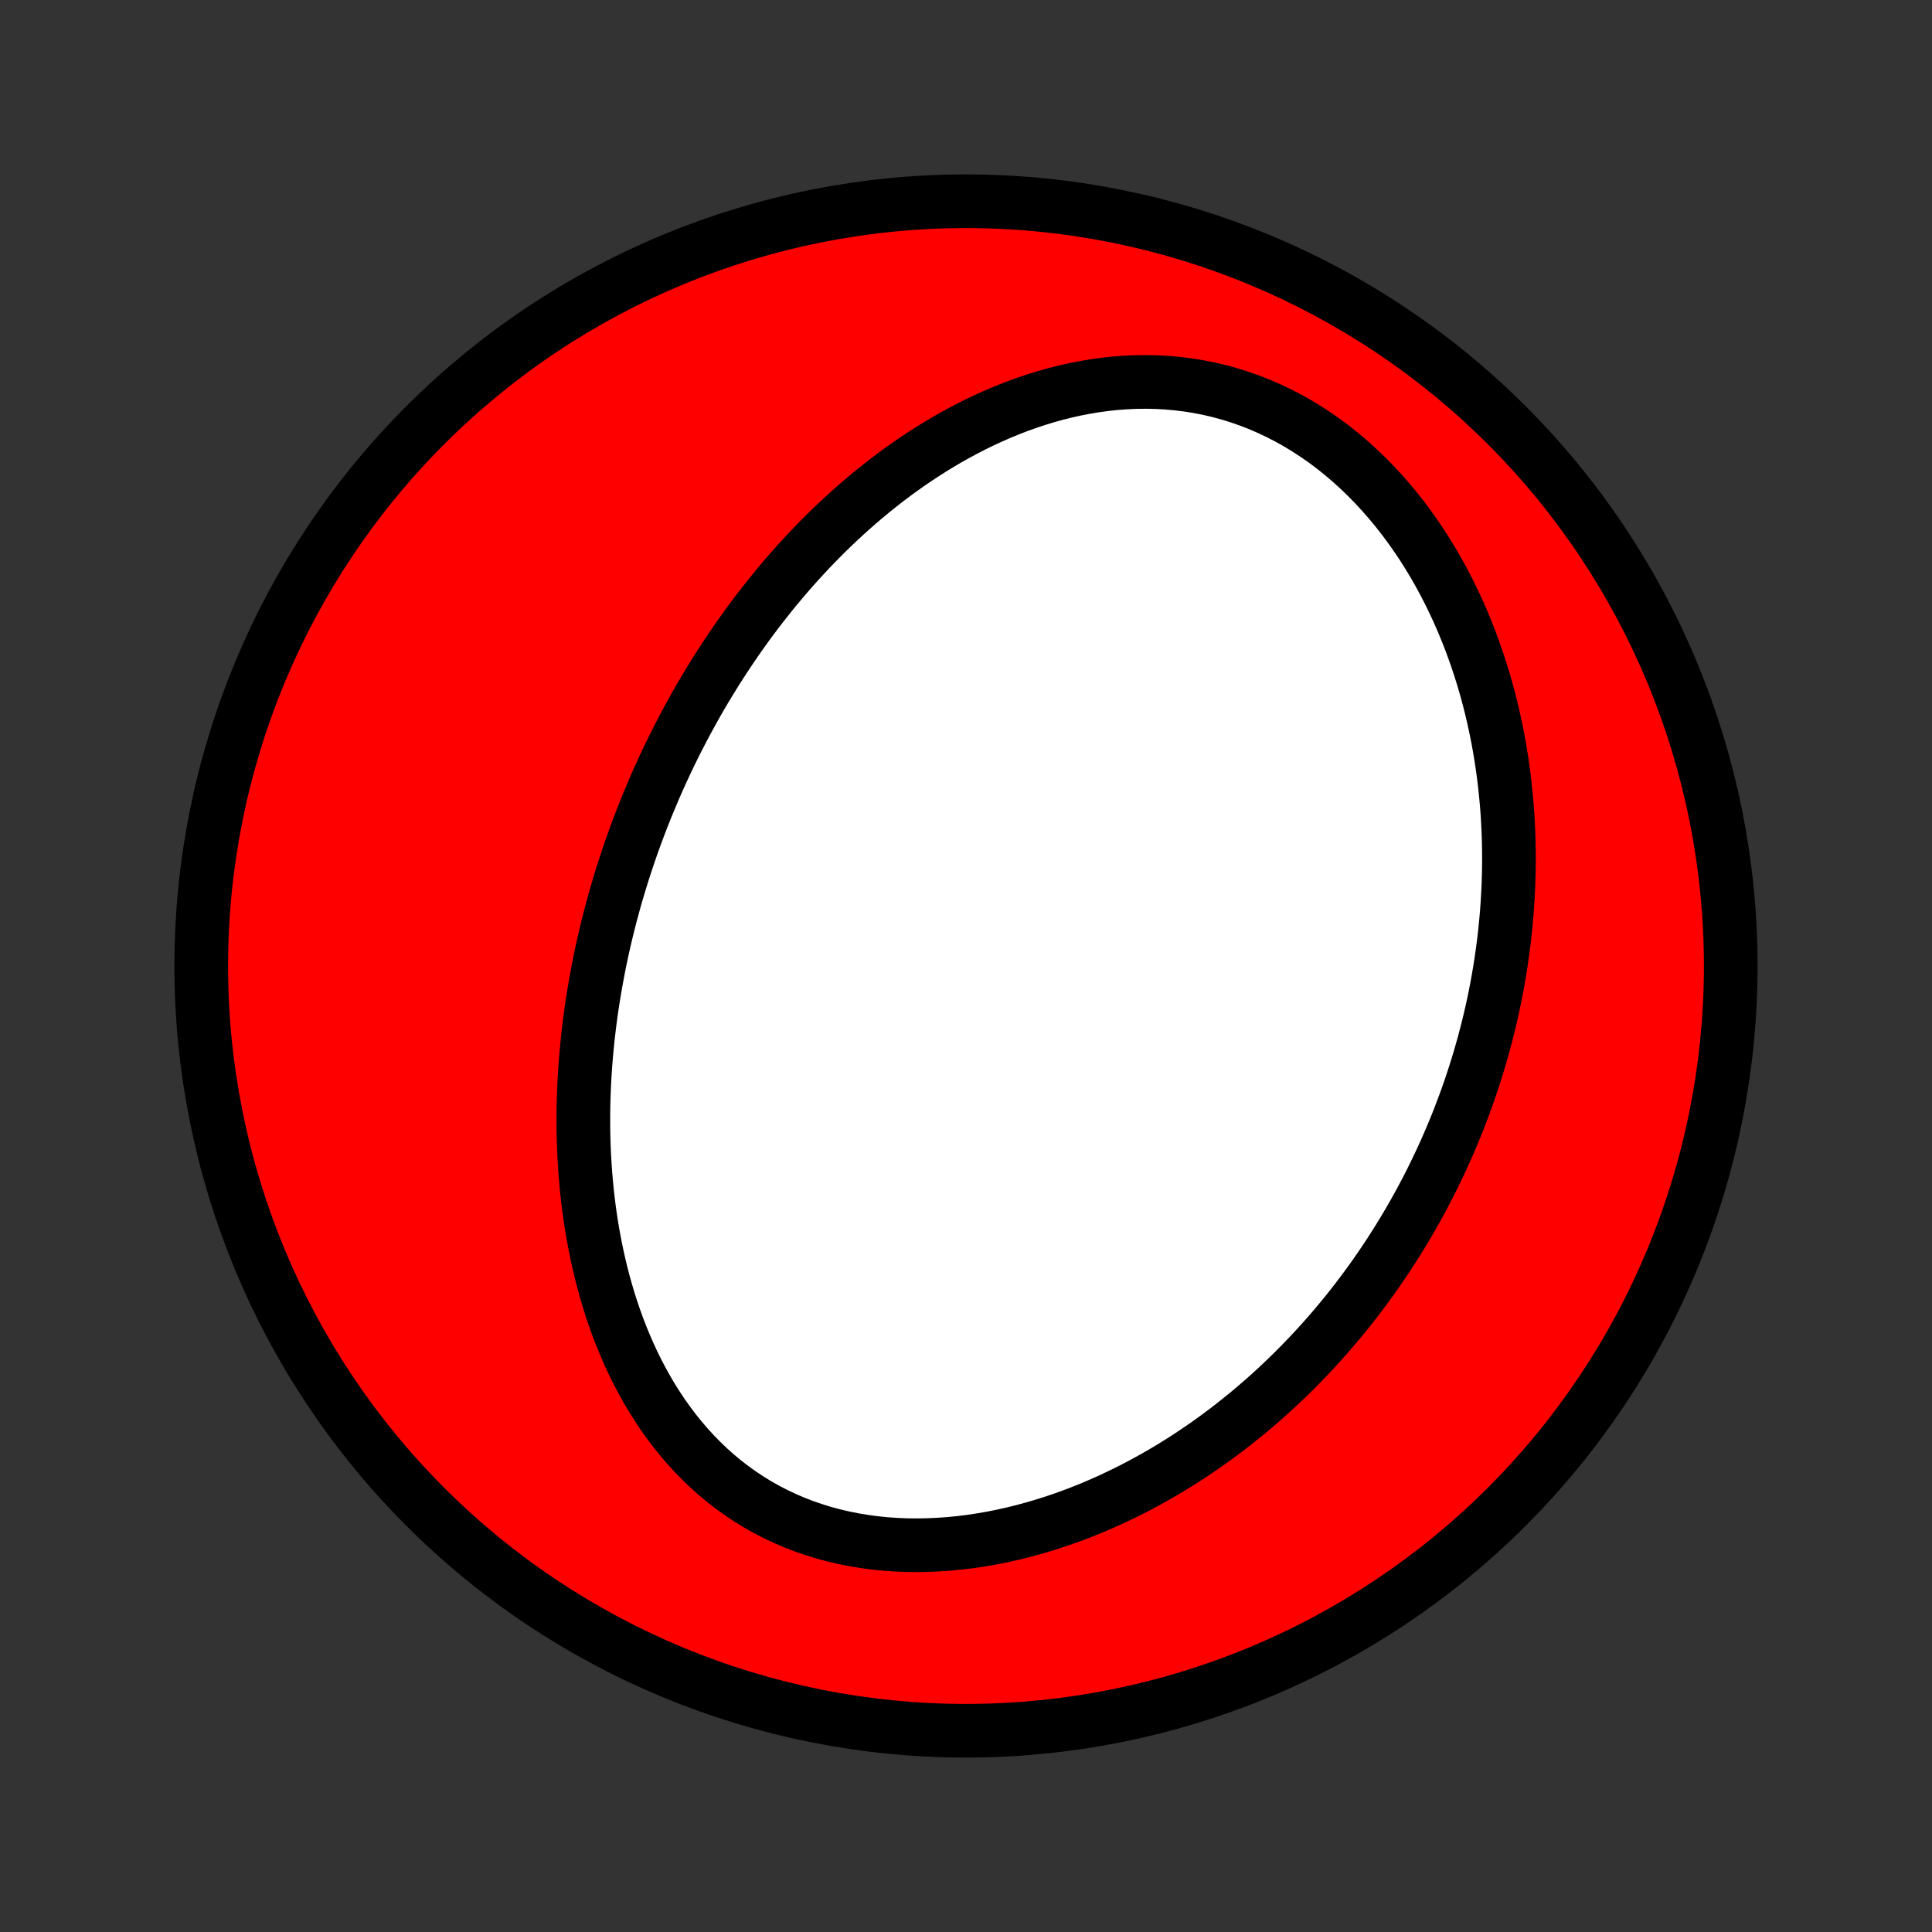 <?xml version="1.0" encoding="utf-8" standalone="no"?>
<!DOCTYPE svg PUBLIC "-//W3C//DTD SVG 1.1//EN"
  "http://www.w3.org/Graphics/SVG/1.1/DTD/svg11.dtd">
<!-- Created with matplotlib (http://matplotlib.org/) -->
<svg height="72pt" version="1.1" viewBox="0 0 72 72" width="72pt" xmlns="http://www.w3.org/2000/svg" xmlns:xlink="http://www.w3.org/1999/xlink">
 <rect x="0" y="0" width="72" height="72" fill="#333333" stroke="none"/>
 <defs>
  <style type="text/css">
*{stroke-linecap:butt;stroke-linejoin:round;}
  </style>
 </defs>
 <g id="figure_1">
  <g id="patch_1">
   <path d="
M0 72
L72 72
L72 0
L0 0
z
" style="fill:none;"/>
  </g>
  <g id="axes_1">
   <g id="PatchCollection_1">
    <defs>
     <path d="
M36 -7.5
C43.558 -7.5 50.808 -10.503 56.153 -15.848
C61.497 -21.192 64.5 -28.442 64.5 -36
C64.5 -43.558 61.497 -50.808 56.153 -56.153
C50.808 -61.497 43.558 -64.5 36 -64.5
C28.442 -64.5 21.192 -61.497 15.848 -56.153
C10.503 -50.808 7.5 -43.558 7.5 -36
C7.5 -28.442 10.503 -21.192 15.848 -15.848
C21.192 -10.503 28.442 -7.5 36 -7.5
z
" id="C0_0_a811fe30f3"/>
     <path d="
M24.16 -42.083
L24.057 -41.829
L23.955 -41.573
L23.856 -41.317
L23.759 -41.06
L23.663 -40.801
L23.57 -40.542
L23.479 -40.281
L23.39 -40.02
L23.303 -39.757
L23.218 -39.493
L23.135 -39.228
L23.054 -38.961
L22.975 -38.694
L22.898 -38.425
L22.824 -38.154
L22.751 -37.882
L22.681 -37.609
L22.613 -37.334
L22.547 -37.058
L22.483 -36.78
L22.422 -36.501
L22.363 -36.219
L22.306 -35.937
L22.252 -35.652
L22.2 -35.366
L22.15 -35.078
L22.103 -34.789
L22.058 -34.497
L22.016 -34.204
L21.977 -33.909
L21.941 -33.612
L21.907 -33.313
L21.876 -33.012
L21.848 -32.71
L21.823 -32.405
L21.801 -32.098
L21.782 -31.79
L21.767 -31.479
L21.755 -31.167
L21.746 -30.853
L21.741 -30.536
L21.74 -30.218
L21.742 -29.898
L21.748 -29.576
L21.759 -29.252
L21.773 -28.927
L21.792 -28.599
L21.815 -28.27
L21.843 -27.94
L21.875 -27.608
L21.912 -27.274
L21.954 -26.939
L22.001 -26.603
L22.054 -26.266
L22.112 -25.928
L22.176 -25.589
L22.245 -25.249
L22.321 -24.909
L22.402 -24.568
L22.49 -24.227
L22.585 -23.886
L22.686 -23.546
L22.794 -23.206
L22.91 -22.866
L23.032 -22.528
L23.163 -22.191
L23.301 -21.856
L23.446 -21.523
L23.6 -21.192
L23.762 -20.864
L23.933 -20.54
L24.112 -20.218
L24.3 -19.901
L24.497 -19.588
L24.702 -19.28
L24.917 -18.978
L25.141 -18.681
L25.375 -18.391
L25.618 -18.107
L25.87 -17.831
L26.131 -17.563
L26.402 -17.303
L26.682 -17.052
L26.971 -16.811
L27.27 -16.579
L27.577 -16.358
L27.892 -16.147
L28.216 -15.947
L28.548 -15.759
L28.888 -15.582
L29.235 -15.418
L29.588 -15.266
L29.949 -15.126
L30.315 -14.999
L30.686 -14.884
L31.063 -14.782
L31.444 -14.693
L31.829 -14.616
L32.218 -14.552
L32.609 -14.5
L33.002 -14.46
L33.397 -14.433
L33.794 -14.417
L34.191 -14.413
L34.589 -14.42
L34.986 -14.438
L35.383 -14.466
L35.779 -14.505
L36.173 -14.554
L36.566 -14.613
L36.956 -14.681
L37.344 -14.758
L37.73 -14.844
L38.112 -14.938
L38.491 -15.04
L38.866 -15.15
L39.238 -15.267
L39.605 -15.391
L39.969 -15.522
L40.328 -15.659
L40.684 -15.802
L41.034 -15.952
L41.38 -16.106
L41.721 -16.267
L42.058 -16.432
L42.39 -16.602
L42.717 -16.776
L43.039 -16.955
L43.357 -17.138
L43.669 -17.325
L43.977 -17.515
L44.279 -17.709
L44.577 -17.907
L44.87 -18.107
L45.158 -18.311
L45.441 -18.517
L45.72 -18.726
L45.993 -18.938
L46.262 -19.152
L46.527 -19.368
L46.787 -19.587
L47.042 -19.807
L47.293 -20.03
L47.539 -20.254
L47.781 -20.481
L48.019 -20.709
L48.252 -20.938
L48.481 -21.169
L48.706 -21.402
L48.927 -21.636
L49.144 -21.872
L49.357 -22.109
L49.566 -22.347
L49.771 -22.587
L49.972 -22.827
L50.17 -23.069
L50.364 -23.312
L50.554 -23.556
L50.74 -23.802
L50.924 -24.048
L51.103 -24.296
L51.28 -24.544
L51.452 -24.794
L51.622 -25.045
L51.788 -25.297
L51.951 -25.55
L52.111 -25.804
L52.268 -26.059
L52.421 -26.315
L52.571 -26.572
L52.719 -26.83
L52.863 -27.09
L53.004 -27.35
L53.142 -27.612
L53.278 -27.874
L53.41 -28.138
L53.539 -28.404
L53.666 -28.67
L53.79 -28.938
L53.91 -29.206
L54.028 -29.477
L54.143 -29.748
L54.256 -30.021
L54.365 -30.295
L54.471 -30.571
L54.575 -30.848
L54.676 -31.126
L54.774 -31.406
L54.869 -31.688
L54.961 -31.971
L55.05 -32.255
L55.137 -32.542
L55.22 -32.83
L55.301 -33.119
L55.378 -33.411
L55.453 -33.704
L55.524 -33.999
L55.593 -34.296
L55.658 -34.594
L55.72 -34.895
L55.779 -35.197
L55.834 -35.501
L55.887 -35.808
L55.936 -36.116
L55.981 -36.426
L56.023 -36.739
L56.062 -37.053
L56.096 -37.37
L56.127 -37.688
L56.155 -38.009
L56.178 -38.332
L56.197 -38.657
L56.213 -38.984
L56.224 -39.313
L56.231 -39.645
L56.234 -39.978
L56.232 -40.314
L56.225 -40.651
L56.214 -40.991
L56.198 -41.333
L56.178 -41.677
L56.152 -42.023
L56.12 -42.371
L56.084 -42.721
L56.042 -43.072
L55.995 -43.426
L55.941 -43.781
L55.882 -44.137
L55.817 -44.495
L55.745 -44.855
L55.667 -45.215
L55.583 -45.577
L55.492 -45.939
L55.394 -46.303
L55.289 -46.667
L55.177 -47.031
L55.057 -47.395
L54.93 -47.76
L54.796 -48.124
L54.653 -48.487
L54.503 -48.85
L54.345 -49.211
L54.178 -49.571
L54.003 -49.929
L53.82 -50.285
L53.628 -50.638
L53.428 -50.989
L53.218 -51.336
L53.001 -51.679
L52.774 -52.017
L52.538 -52.351
L52.294 -52.68
L52.041 -53.002
L51.779 -53.319
L51.508 -53.628
L51.229 -53.93
L50.941 -54.224
L50.645 -54.51
L50.341 -54.786
L50.029 -55.053
L49.71 -55.309
L49.383 -55.555
L49.048 -55.789
L48.708 -56.012
L48.361 -56.223
L48.008 -56.421
L47.649 -56.606
L47.285 -56.778
L46.917 -56.937
L46.545 -57.081
L46.169 -57.212
L45.79 -57.329
L45.409 -57.432
L45.025 -57.521
L44.64 -57.596
L44.254 -57.657
L43.868 -57.704
L43.481 -57.738
L43.095 -57.759
L42.709 -57.767
L42.325 -57.762
L41.942 -57.745
L41.562 -57.717
L41.183 -57.676
L40.807 -57.625
L40.435 -57.563
L40.065 -57.491
L39.699 -57.409
L39.337 -57.318
L38.978 -57.217
L38.624 -57.108
L38.274 -56.991
L37.928 -56.867
L37.587 -56.734
L37.25 -56.595
L36.918 -56.45
L36.59 -56.298
L36.268 -56.14
L35.95 -55.977
L35.637 -55.808
L35.329 -55.635
L35.026 -55.456
L34.728 -55.274
L34.434 -55.087
L34.146 -54.897
L33.862 -54.703
L33.583 -54.506
L33.309 -54.305
L33.04 -54.102
L32.775 -53.895
L32.515 -53.686
L32.26 -53.475
L32.009 -53.262
L31.763 -53.046
L31.521 -52.829
L31.283 -52.609
L31.05 -52.388
L30.82 -52.166
L30.595 -51.942
L30.375 -51.716
L30.157 -51.49
L29.945 -51.262
L29.735 -51.033
L29.53 -50.803
L29.328 -50.572
L29.13 -50.34
L28.936 -50.107
L28.745 -49.874
L28.558 -49.639
L28.374 -49.405
L28.193 -49.169
L28.016 -48.933
L27.841 -48.696
L27.67 -48.458
L27.502 -48.22
L27.337 -47.981
L27.175 -47.742
L27.016 -47.503
L26.86 -47.262
L26.706 -47.022
L26.556 -46.78
L26.408 -46.539
L26.262 -46.296
L26.119 -46.053
L25.979 -45.81
L25.842 -45.566
L25.707 -45.322
L25.574 -45.077
L25.444 -44.831
L25.316 -44.584
L25.19 -44.338
L25.067 -44.09
L24.946 -43.842
L24.827 -43.593
L24.71 -43.343
L24.596 -43.093
L24.484 -42.842
L24.374 -42.59
z
" id="C0_1_531d09cbd7"/>
    </defs>
    <g clip-path="url(#p1bffca34e9)">
     <use style="fill:#ff0000;stroke:#000000;stroke-width:2.0;" x="0.0" xlink:href="#C0_0_a811fe30f3" y="72.0"/>
    </g>
    <g clip-path="url(#p1bffca34e9)">
     <use style="fill:#ffffff;stroke:#000000;stroke-width:2.0;" x="0.0" xlink:href="#C0_1_531d09cbd7" y="72.0"/>
    </g>
   </g>
  </g>
 </g>
 <defs>
  <clipPath id="p1bffca34e9">
   <rect height="72.0" width="72.0" x="0.0" y="0.0"/>
  </clipPath>
 </defs>
</svg>
